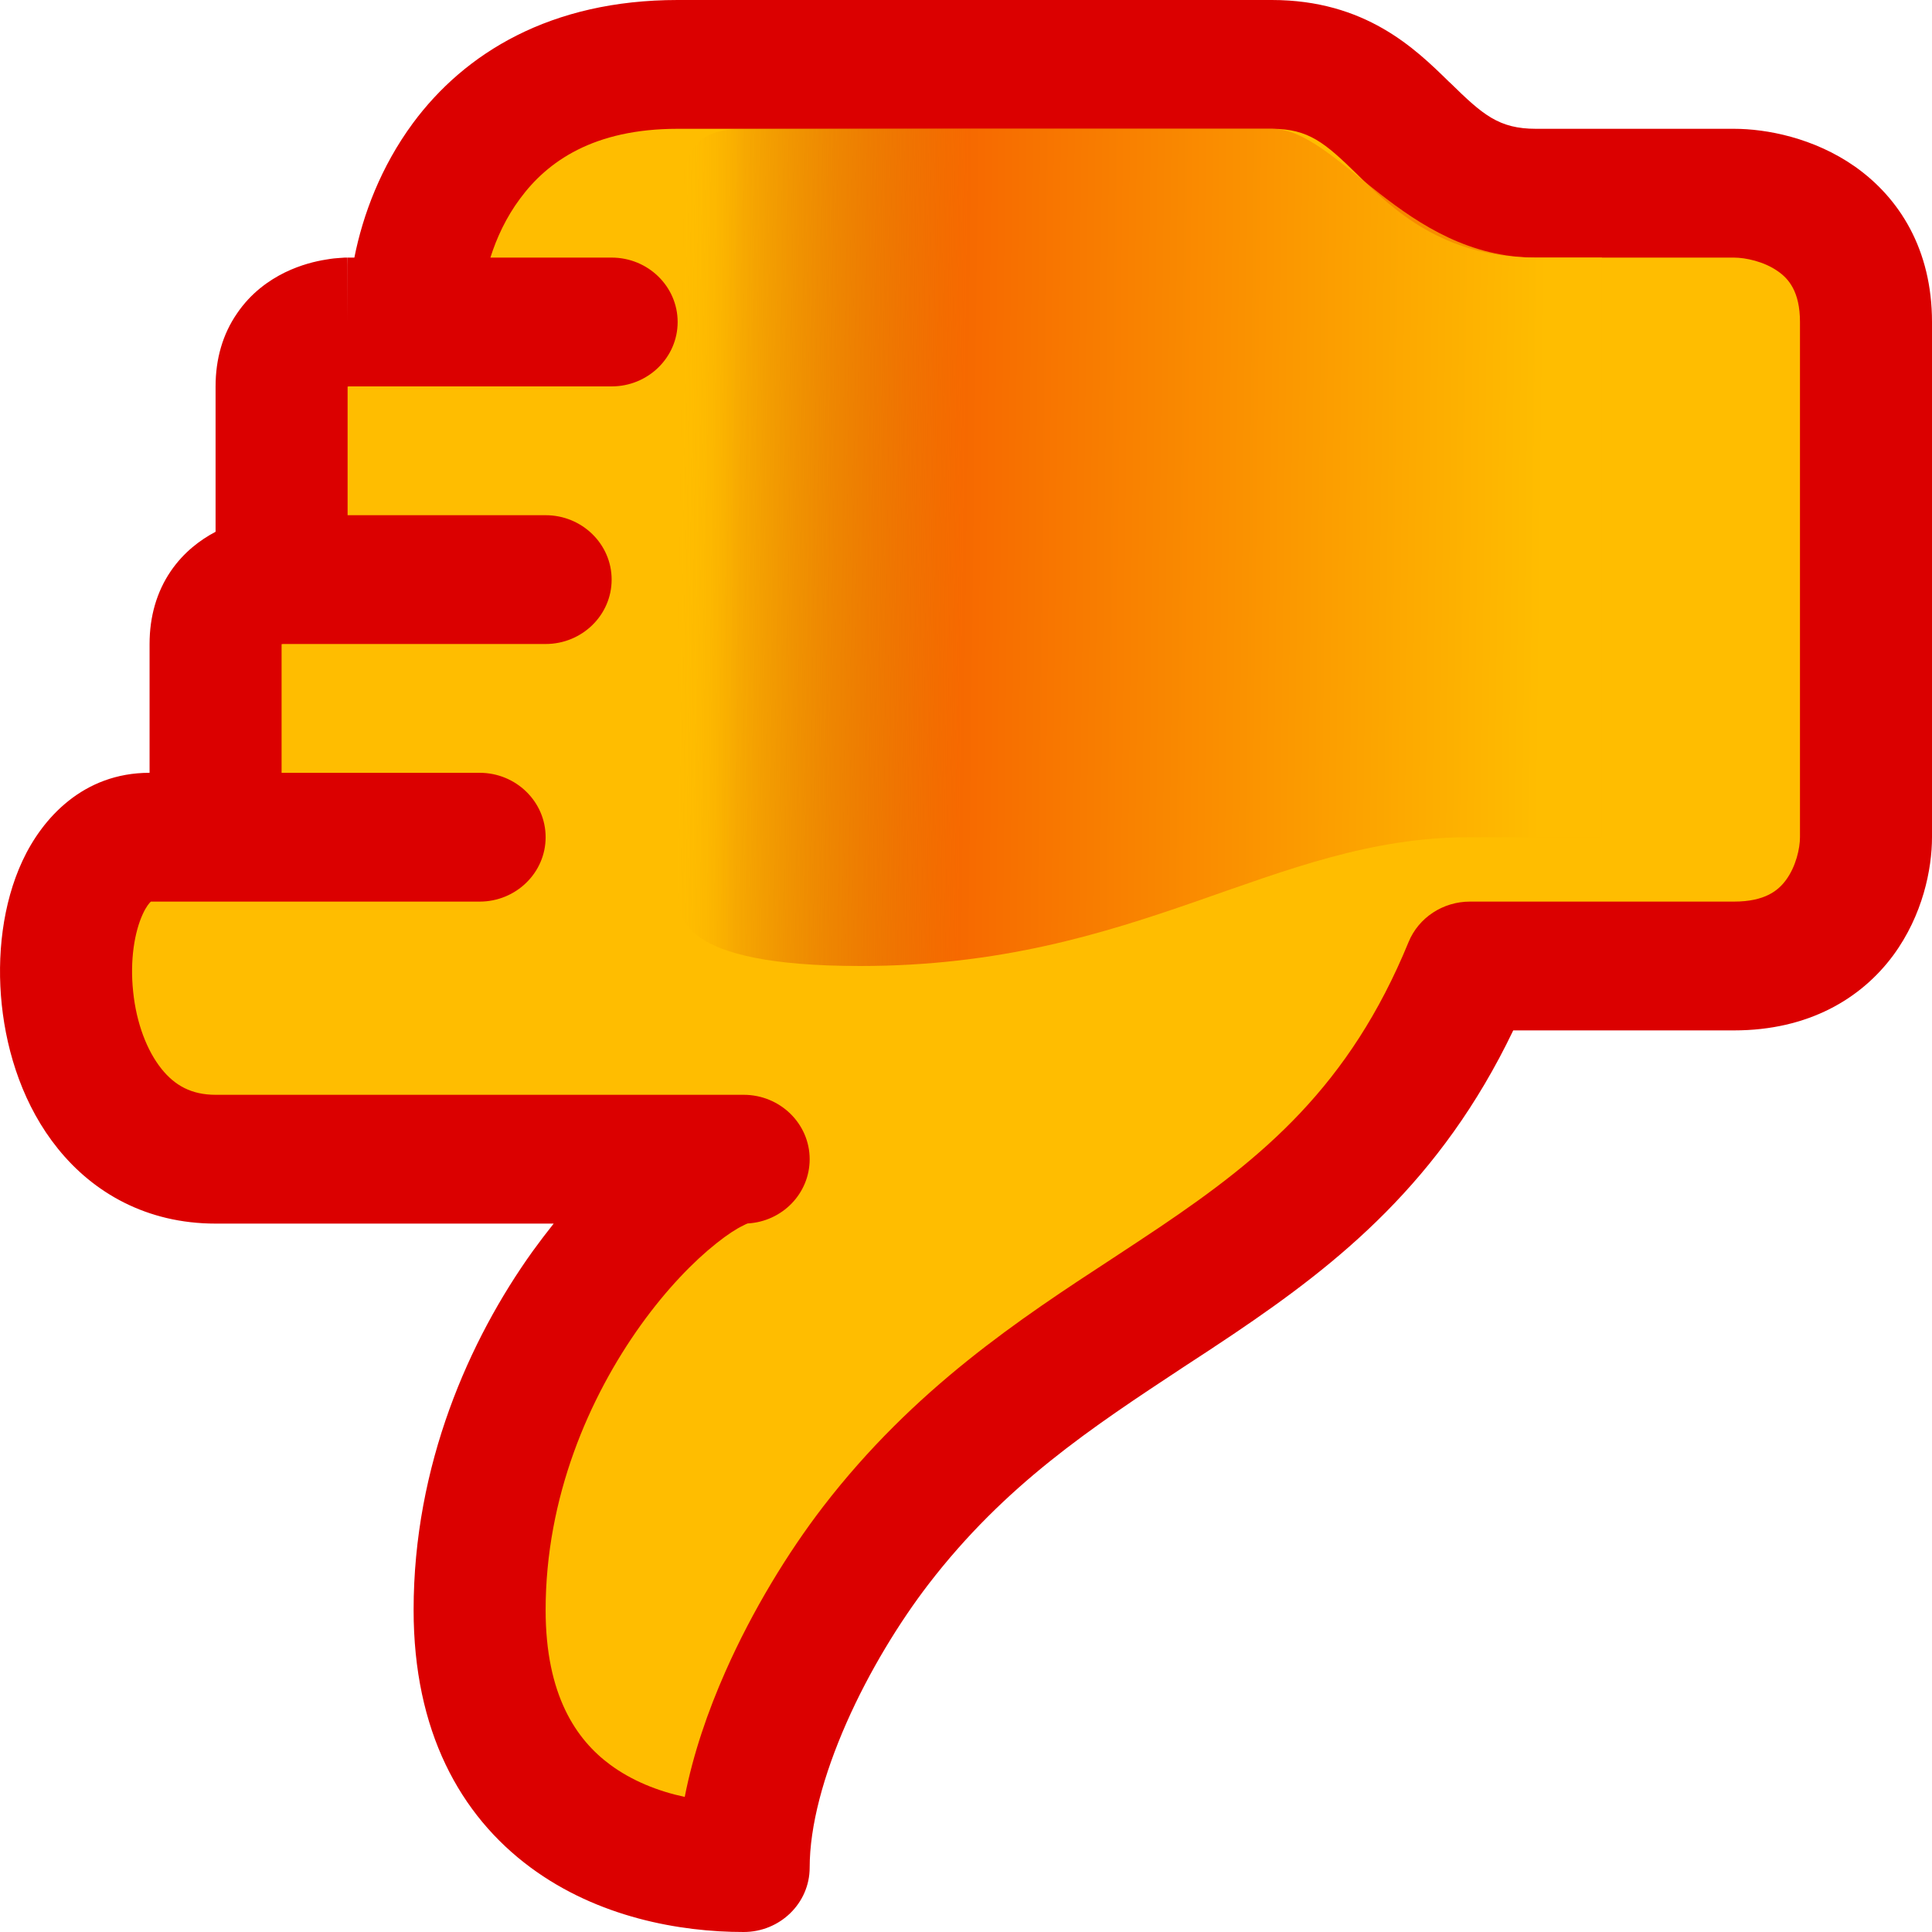 <svg width="12" height="12" viewBox="0 0 12 12" fill="none" xmlns="http://www.w3.org/2000/svg">
<path d="M5.439 9.6C6.669 8 8.309 8 9.13 6L10.77 6C11.426 6 11.59 5.467 11.59 5.2L11.59 2C11.59 1.36 11.043 1.2 10.77 1.2L9.54 1.2C8.72 1.2 8.72 0.4 7.899 0.4L4.209 0.4C2.897 0.4 2.569 1.467 2.569 2L2.159 2C2.159 2 1.749 2 1.749 2.4L1.749 3.6C1.749 3.6 1.339 3.6 1.339 4L1.339 5.2L0.929 5.2C0.176 5.2 0.184 7.2 1.339 7.2L4.619 7.2C4.209 7.2 2.979 8.4 2.979 10C2.979 11.28 3.936 11.6 4.619 11.6C4.619 10.933 5.045 10.112 5.439 9.6Z" fill="#FFBD00"/>
<path fill-rule="evenodd" clip-rule="evenodd" d="M5.029 11.6C5.029 11.821 4.845 12 4.619 12C4.222 12 3.714 11.909 3.295 11.599C2.856 11.274 2.569 10.75 2.569 10C2.569 9.1 2.914 8.322 3.309 7.771C3.352 7.712 3.395 7.655 3.439 7.6L1.339 7.6C0.911 7.6 0.58 7.408 0.36 7.135C0.148 6.873 0.043 6.545 0.011 6.241C-0.021 5.937 0.016 5.613 0.139 5.348C0.262 5.083 0.516 4.8 0.929 4.8L0.929 4C0.929 3.83 0.973 3.676 1.061 3.547C1.142 3.429 1.244 3.353 1.339 3.303L1.339 2.4C1.339 2.23 1.383 2.076 1.472 1.947C1.558 1.82 1.67 1.741 1.77 1.692C1.869 1.644 1.962 1.622 2.027 1.612C2.061 1.606 2.09 1.603 2.112 1.602C2.123 1.601 2.133 1.601 2.14 1.6L2.151 1.6L2.155 1.6L2.157 1.6L2.158 1.6C2.158 1.6 2.159 1.6 2.159 2L2.159 1.6L2.201 1.6C2.254 1.333 2.366 1.035 2.564 0.766C2.886 0.33 3.419 5.7134e-07 4.209 5.023e-07L7.899 1.79667e-07C8.48 1.28932e-07 8.79 0.302 8.999 0.507L9.01 0.517C9.21 0.713 9.31 0.8 9.54 0.8L10.77 0.8C10.972 0.8 11.267 0.856 11.522 1.035C11.798 1.23 12 1.55 12 2L12 5.2C12 5.397 11.943 5.684 11.759 5.934C11.56 6.203 11.232 6.4 10.77 6.4L9.399 6.4C8.948 7.341 8.313 7.846 7.672 8.279C7.564 8.352 7.457 8.422 7.351 8.491C6.778 8.869 6.244 9.22 5.767 9.84C5.589 10.072 5.4 10.378 5.258 10.7C5.114 11.027 5.029 11.342 5.029 11.6ZM3.046 1.6L3.799 1.6C4.025 1.6 4.209 1.779 4.209 2C4.209 2.221 4.025 2.4 3.799 2.4L2.168 2.4C2.166 2.4 2.164 2.4 2.162 2.401C2.161 2.401 2.16 2.401 2.159 2.401L2.159 3.2L3.389 3.2C3.615 3.2 3.799 3.379 3.799 3.6C3.799 3.821 3.615 4 3.389 4L1.758 4C1.756 4 1.754 4 1.752 4.001C1.751 4.001 1.75 4.001 1.749 4.001L1.749 4.8L2.979 4.8C3.205 4.8 3.389 4.979 3.389 5.2C3.389 5.421 3.205 5.6 2.979 5.6L0.937 5.6C0.928 5.608 0.908 5.631 0.887 5.677C0.836 5.787 0.806 5.963 0.827 6.159C0.847 6.355 0.913 6.527 1.004 6.64C1.086 6.742 1.189 6.8 1.339 6.8L4.619 6.8C4.845 6.8 5.029 6.979 5.029 7.2C5.029 7.413 4.859 7.587 4.644 7.599C4.638 7.601 4.629 7.605 4.616 7.612C4.576 7.631 4.519 7.667 4.449 7.723C4.309 7.834 4.142 8.005 3.981 8.229C3.659 8.678 3.389 9.3 3.389 10C3.389 10.53 3.58 10.806 3.79 10.961C3.924 11.06 4.085 11.125 4.253 11.161C4.305 10.894 4.397 10.628 4.505 10.384C4.674 10.001 4.896 9.64 5.111 9.36C5.678 8.623 6.335 8.192 6.912 7.815C7.012 7.749 7.11 7.685 7.205 7.621C7.842 7.191 8.382 6.747 8.749 5.851C8.811 5.7 8.962 5.6 9.13 5.6L10.77 5.6C10.964 5.6 11.046 5.53 11.093 5.466C11.155 5.382 11.18 5.269 11.18 5.2L11.18 2C11.18 1.81 11.108 1.73 11.043 1.685C10.957 1.624 10.841 1.6 10.77 1.6L9.54 1.6C8.959 1.6 8.65 1.298 8.44 1.093C8.437 1.09 8.433 1.086 8.43 1.083C8.229 0.887 8.129 0.8 7.899 0.8L4.209 0.8C3.687 0.8 3.4 1.003 3.23 1.234C3.145 1.348 3.085 1.476 3.046 1.6ZM1.76 4C1.76 4 1.76 4 1.76 4Z" fill="#DB0000"/>
<path d="M9.95 5.2L9.13 5.2C7.899 5.2 7.079 6 5.344 6C4.209 6 4.209 5.689 4.209 5.533L4.209 1.8C4.209 1.053 4.209 0.8 4.619 0.8L7.079 0.8L7.899 0.8C8.31 0.8 8.72 1.6 9.54 1.6L9.95 1.6L9.95 5.2Z" fill="url(#paint0_linear)" fill-opacity="0.83"/>
<defs>
<linearGradient id="paint0_linear" x1="4.209" y1="3.6" x2="9.95" y2="3.67" gradientUnits="userSpaceOnUse">
<stop stop-color="#FFBD00" stop-opacity="0"/>
<stop offset="0.065" stop-color="#C22705" stop-opacity="0.16"/>
<stop offset="0.308" stop-color="#F55800"/>
<stop offset="0.935" stop-color="#FFBD00"/>
</linearGradient>
</defs>
</svg>

